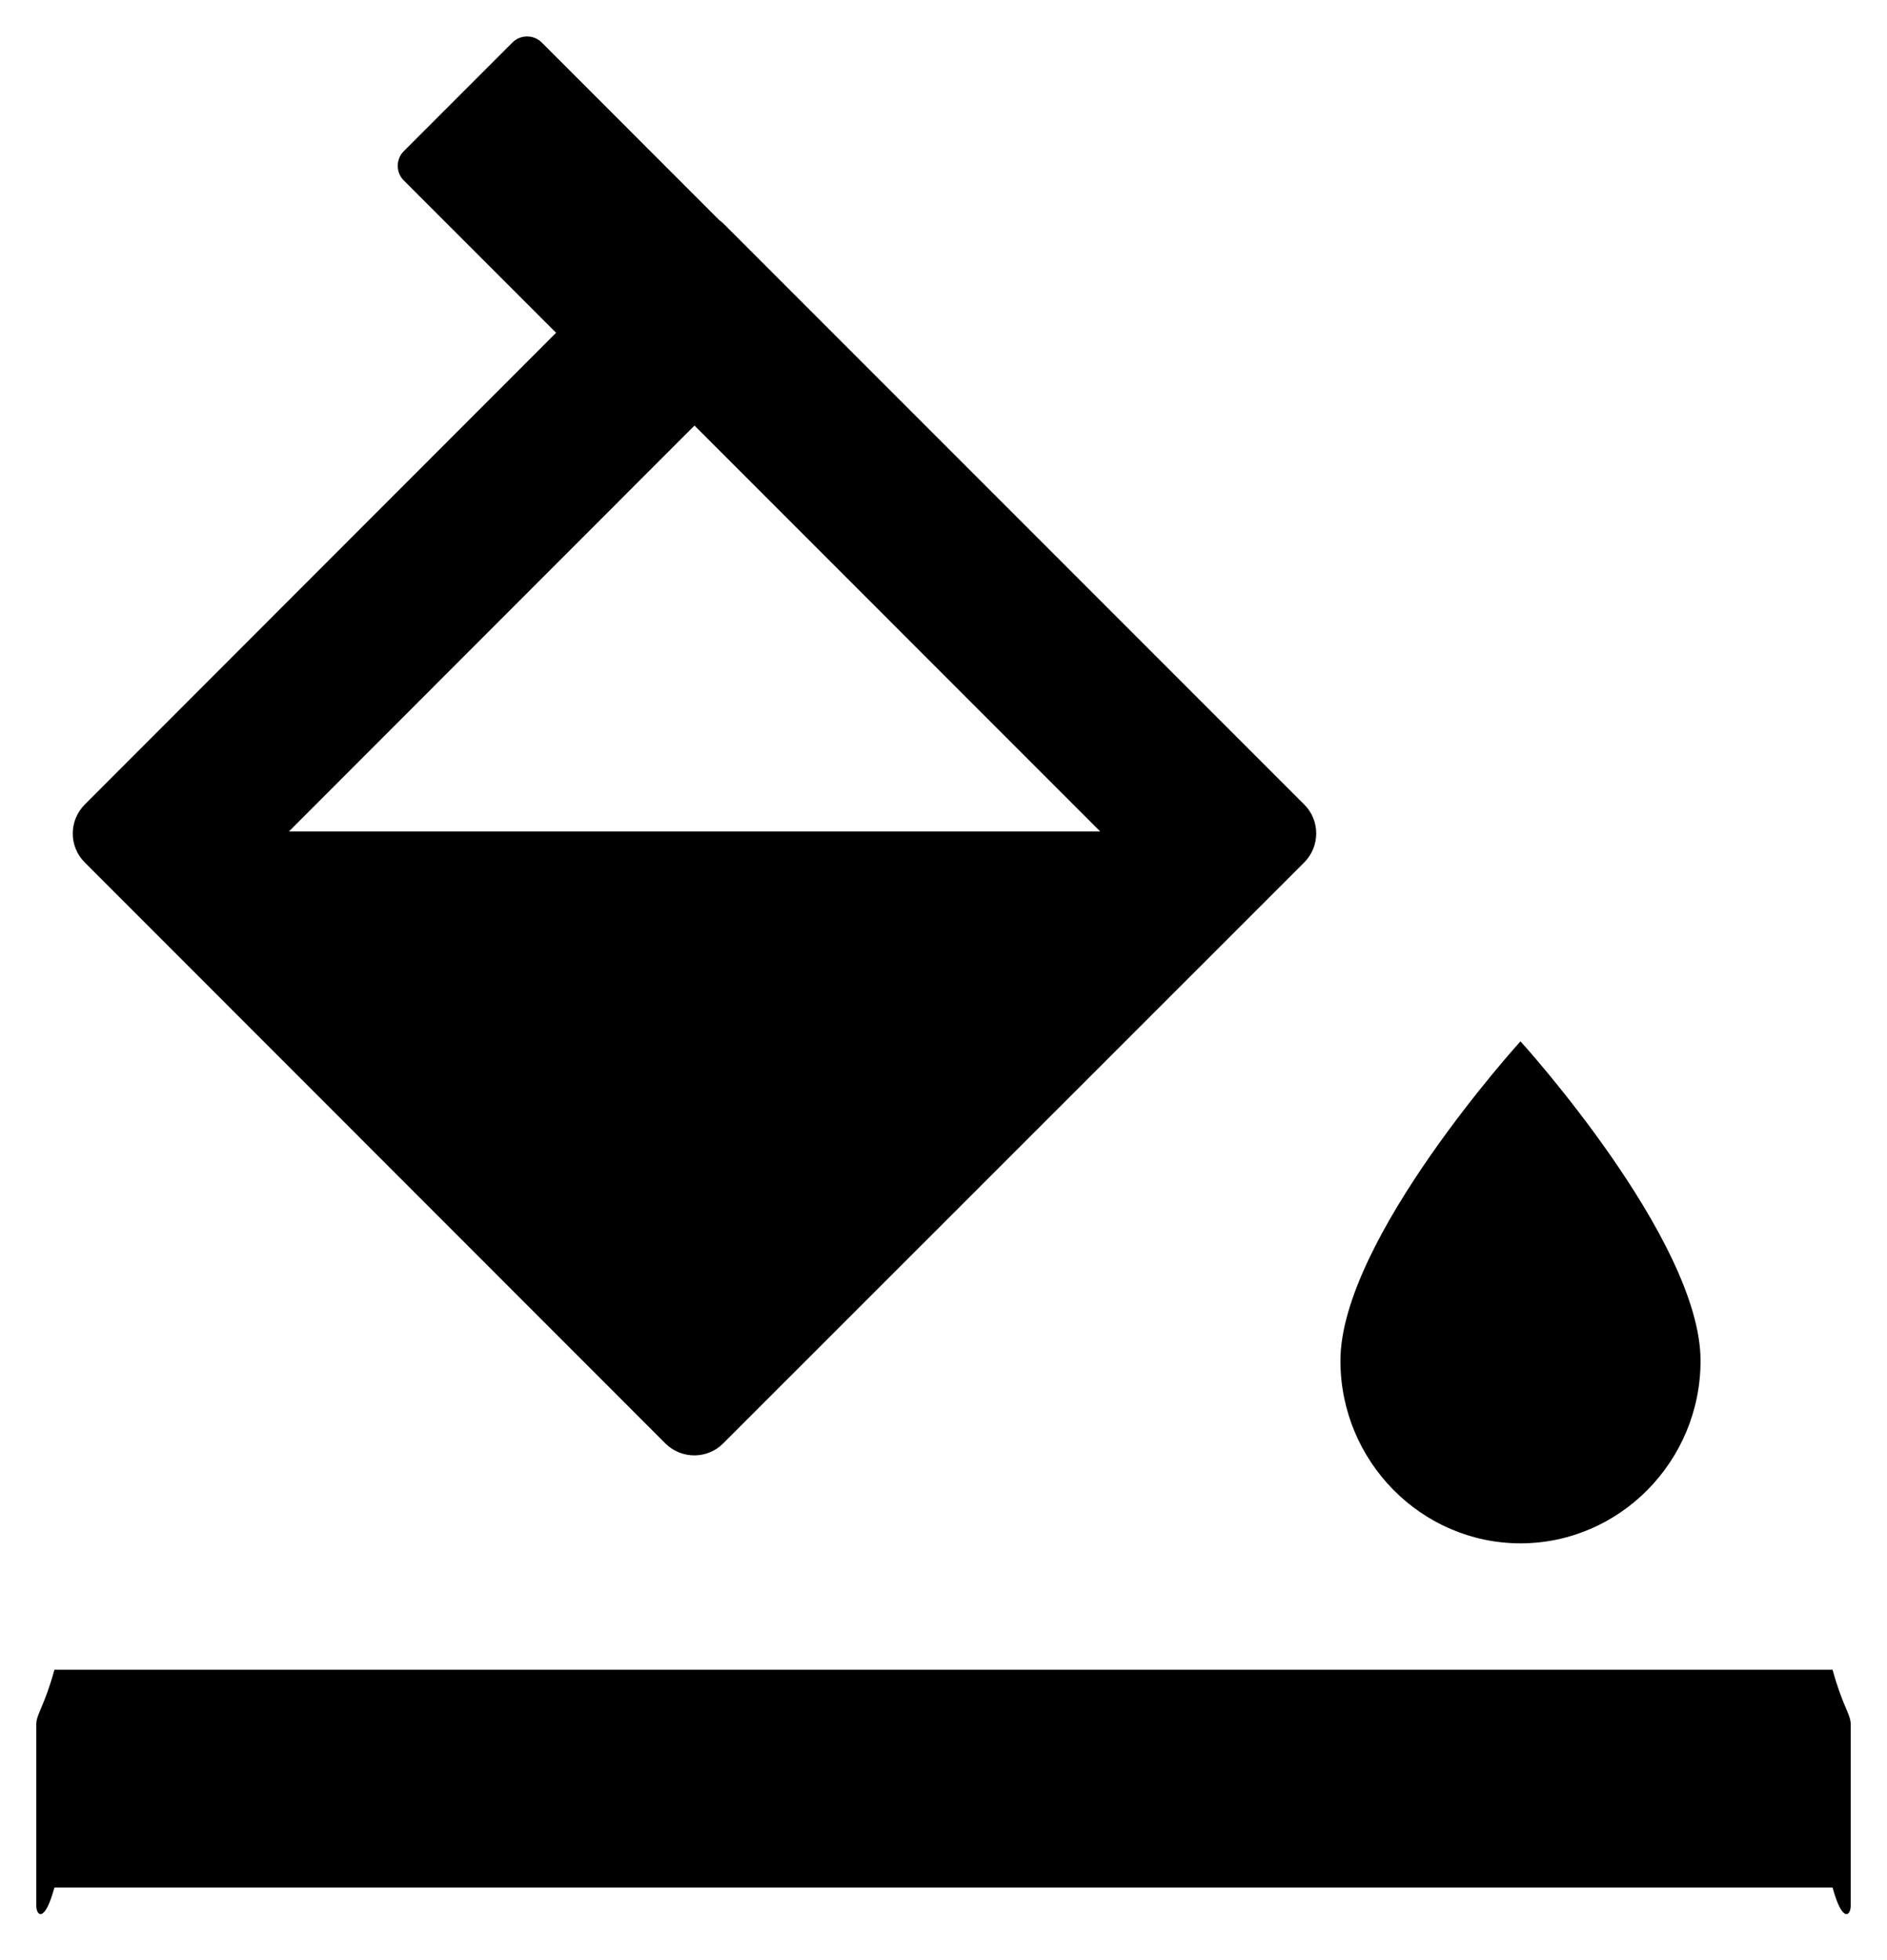 ﻿<?xml version="1.0" encoding="utf-8"?>
<svg version="1.1" xmlns:xlink="http://www.w3.org/1999/xlink" width="26px" height="27px" xmlns="http://www.w3.org/2000/svg">
  <g transform="matrix(1 0 0 1 -1040 -812 )">
    <path d="M 18.469 18.744  C 18.469 20.128  19.584 21.259  20.95 21.259  C 22.316 21.259  23.431 20.128  23.431 18.744  C 23.431 17.072  20.95 14.344  20.95 14.344  C 20.95 14.344  18.469 17.072  18.469 18.744  Z M 1.169 11.881  L 9.166 19.881  C 9.387 20.103  9.747 20.103  9.966 19.881  L 17.969 11.881  C 18.191 11.659  18.191 11.3  17.969 11.081  L 9.969 3.081  C 9.95 3.062  9.928 3.044  9.906 3.028  L 7.463 0.584  C 7.353 0.475  7.172 0.475  7.062 0.584  L 5.562 2.084  C 5.453 2.194  5.453 2.375  5.562 2.484  L 7.662 4.584  L 1.169 11.081  C 0.947 11.303  0.947 11.662  1.169 11.881  Z M 3.981 11.453  L 9.569 5.862  L 15.159 11.453  L 3.981 11.453  Z M 25.5 23.75  C 25.5 23.613  25.387 23.5  25.25 23  L 0.75 23  C 0.613 23.5  0.5 23.613  0.5 23.75  L 0.5 26.25  C 0.5 26.387  0.613 26.5  0.75 26  L 25.25 26  C 25.387 26.5  25.5 26.387  25.5 26.25  L 25.5 23.75  Z " fill-rule="nonzero" fill="#000000" stroke="none" transform="matrix(1 0 0 1 1040 812 )" />
  </g>
</svg>